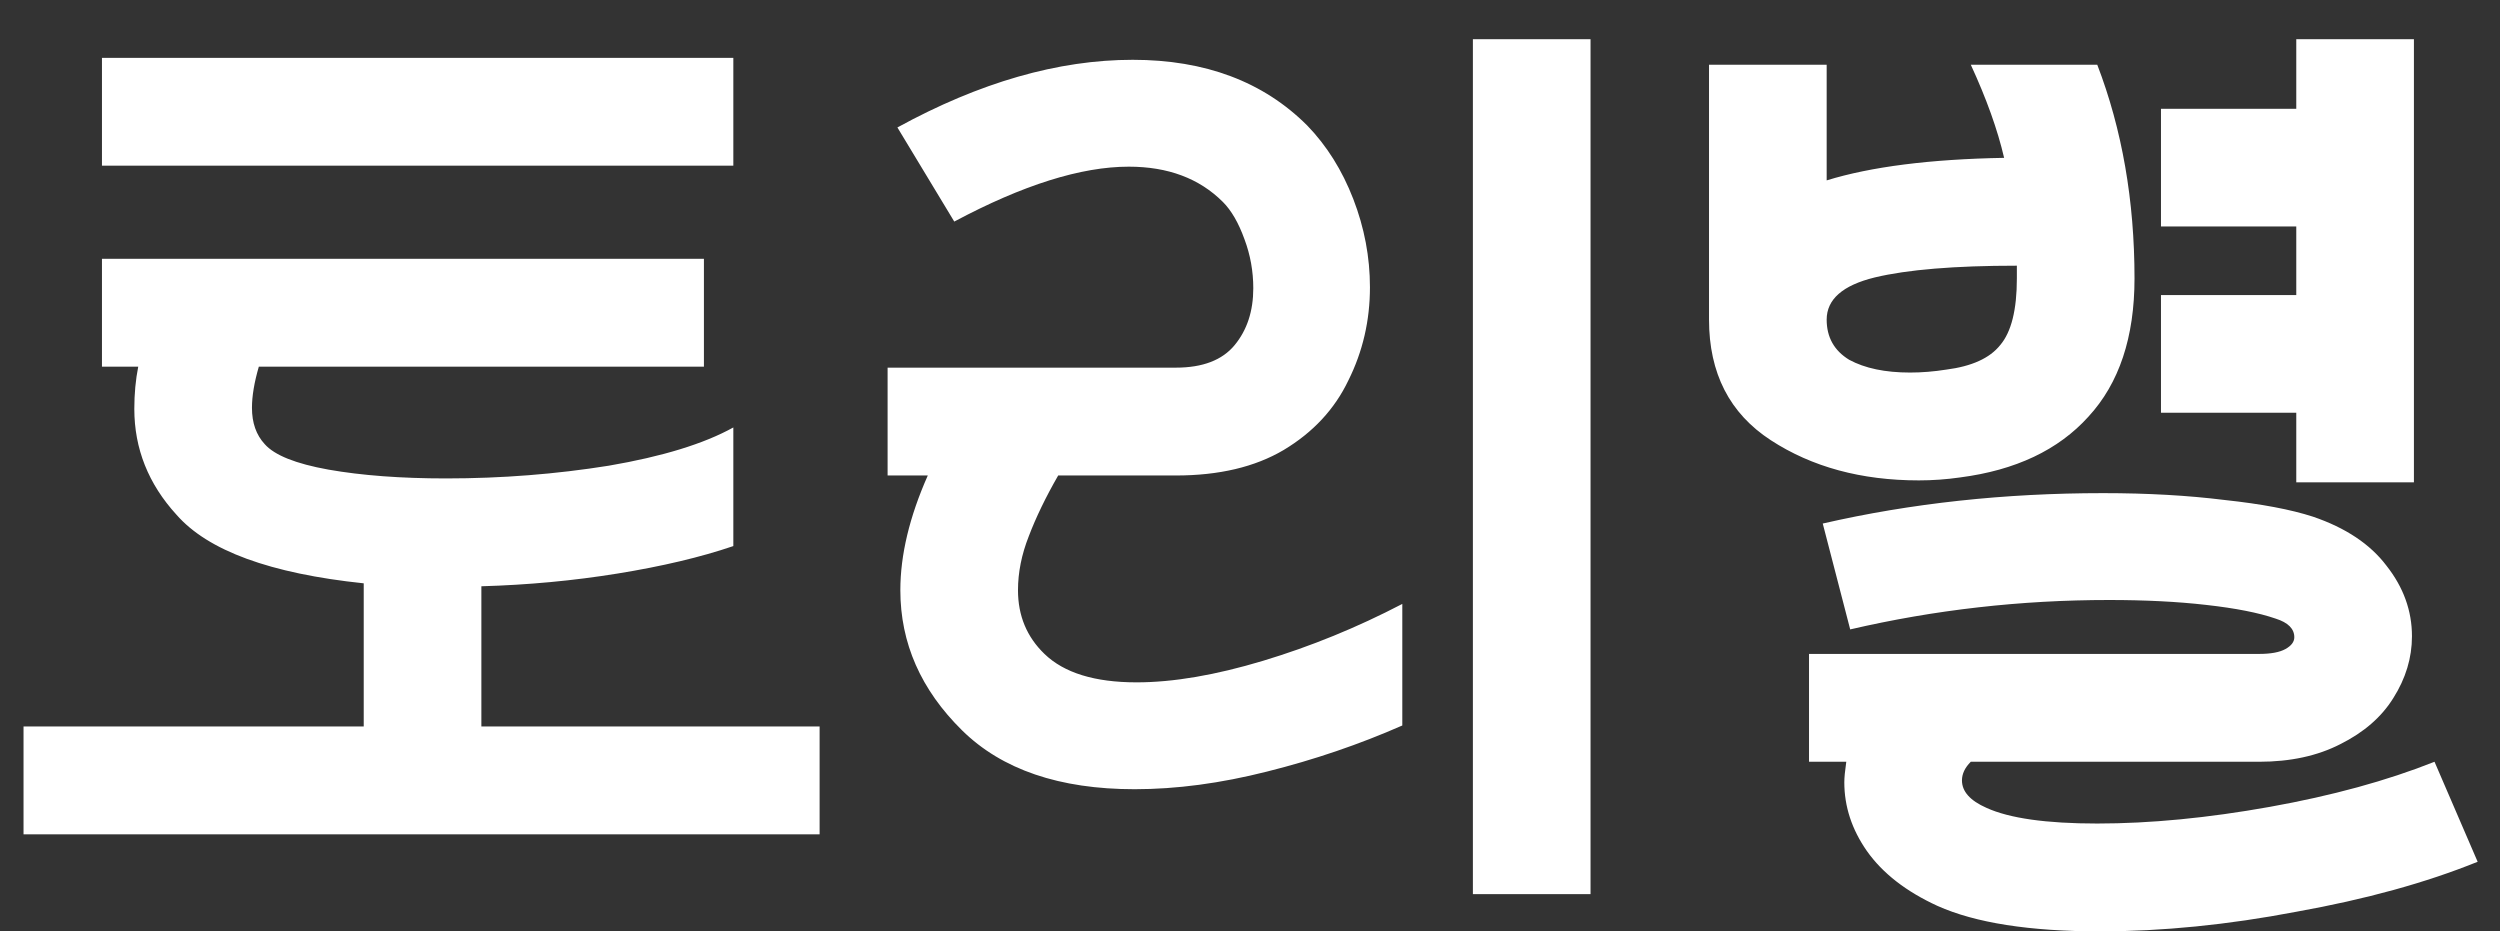 <svg width="51" height="19" viewBox="0 0 51 19" fill="none" xmlns="http://www.w3.org/2000/svg">
<rect x="0" y="0" width="51" height="19" fill="#333333" stroke="none"/>
<path d="M14.96 11.14C14.293 11.367 13.507 11.553 12.6 11.7C11.693 11.847 10.767 11.933 9.82 11.96V14.82H16.72V17.02H0.48V14.82H7.42V11.9C5.513 11.7 4.24 11.233 3.6 10.5C3.027 9.873 2.74 9.153 2.74 8.34C2.74 8.033 2.767 7.747 2.82 7.48H2.08V5.28H14.36V7.48H5.28C5.187 7.8 5.14 8.08 5.14 8.32C5.14 8.627 5.227 8.873 5.4 9.06C5.6 9.287 6.033 9.46 6.7 9.58C7.38 9.7 8.18 9.76 9.1 9.76C10.233 9.76 11.34 9.673 12.42 9.5C13.513 9.313 14.36 9.053 14.96 8.72V11.14ZM2.08 1.18H14.96V3.38H2.08V1.18ZM32.447 0.8V18.24H30.047V0.8H32.447ZM18.107 7.5H23.987C24.534 7.5 24.934 7.347 25.187 7.04C25.44 6.733 25.567 6.347 25.567 5.88C25.567 5.533 25.507 5.2 25.387 4.88C25.267 4.547 25.12 4.293 24.947 4.12C24.467 3.64 23.827 3.4 23.027 3.4C22.054 3.4 20.867 3.773 19.467 4.52L18.307 2.6C19.987 1.68 21.587 1.22 23.107 1.22C24.587 1.22 25.774 1.667 26.667 2.56C27.067 2.973 27.38 3.473 27.607 4.06C27.834 4.647 27.947 5.247 27.947 5.86C27.947 6.54 27.8 7.173 27.507 7.76C27.227 8.347 26.787 8.82 26.187 9.18C25.6 9.527 24.867 9.7 23.987 9.7H21.587C21.334 10.14 21.134 10.553 20.987 10.94C20.84 11.313 20.767 11.68 20.767 12.04C20.767 12.56 20.947 12.993 21.307 13.34C21.707 13.727 22.334 13.92 23.187 13.92C23.934 13.92 24.794 13.773 25.767 13.48C26.74 13.187 27.687 12.8 28.607 12.32V14.8C27.727 15.187 26.807 15.5 25.847 15.74C24.9 15.98 24 16.1 23.147 16.1C21.614 16.1 20.44 15.7 19.627 14.9C18.787 14.073 18.367 13.12 18.367 12.04C18.367 11.32 18.554 10.54 18.927 9.7H18.107V7.5ZM36.904 13.34H46.084C46.324 13.34 46.504 13.307 46.624 13.24C46.744 13.173 46.804 13.093 46.804 13C46.804 12.827 46.677 12.7 46.424 12.62C46.077 12.5 45.604 12.407 45.004 12.34C44.417 12.273 43.757 12.24 43.024 12.24C41.224 12.24 39.464 12.44 37.744 12.84L37.184 10.68C38.984 10.267 40.891 10.06 42.904 10.06C43.811 10.06 44.637 10.107 45.384 10.2C46.131 10.28 46.731 10.393 47.184 10.54C47.851 10.767 48.351 11.1 48.684 11.54C49.031 11.98 49.204 12.46 49.204 12.98C49.204 13.42 49.077 13.84 48.824 14.24C48.584 14.627 48.224 14.94 47.744 15.18C47.277 15.42 46.724 15.54 46.084 15.54H40.204C40.084 15.66 40.024 15.787 40.024 15.92C40.024 16.147 40.191 16.333 40.524 16.48C40.991 16.693 41.744 16.8 42.784 16.8C43.864 16.8 45.037 16.687 46.304 16.46C47.571 16.233 48.691 15.927 49.664 15.54L50.544 17.58C49.491 18.007 48.257 18.347 46.844 18.6C45.444 18.867 44.111 19 42.844 19C41.404 19 40.297 18.827 39.524 18.48C38.884 18.187 38.404 17.813 38.084 17.36C37.777 16.92 37.624 16.453 37.624 15.96C37.624 15.867 37.637 15.727 37.664 15.54H36.904V13.34ZM49.244 0.8V9.84H46.844V8.42H44.084V6.02H46.844V4.62H44.084V2.22H46.844V0.8H49.244ZM37.264 6.52C37.264 6.88 37.417 7.153 37.724 7.34C38.044 7.513 38.457 7.6 38.964 7.6C39.204 7.6 39.451 7.58 39.704 7.54C40.224 7.473 40.591 7.307 40.804 7.04C41.031 6.773 41.144 6.32 41.144 5.68V5.42C39.877 5.42 38.911 5.5 38.244 5.66C37.591 5.82 37.264 6.107 37.264 6.52ZM34.864 1.32H37.264V3.68C38.171 3.4 39.377 3.247 40.884 3.22C40.751 2.647 40.524 2.013 40.204 1.32H42.784C43.291 2.64 43.544 4.093 43.544 5.68C43.544 6.88 43.231 7.82 42.604 8.5C41.991 9.18 41.117 9.593 39.984 9.74C39.704 9.78 39.424 9.8 39.144 9.8C37.971 9.8 36.964 9.527 36.124 8.98C35.284 8.433 34.864 7.613 34.864 6.52V1.32Z" fill="white"/>
</svg>
